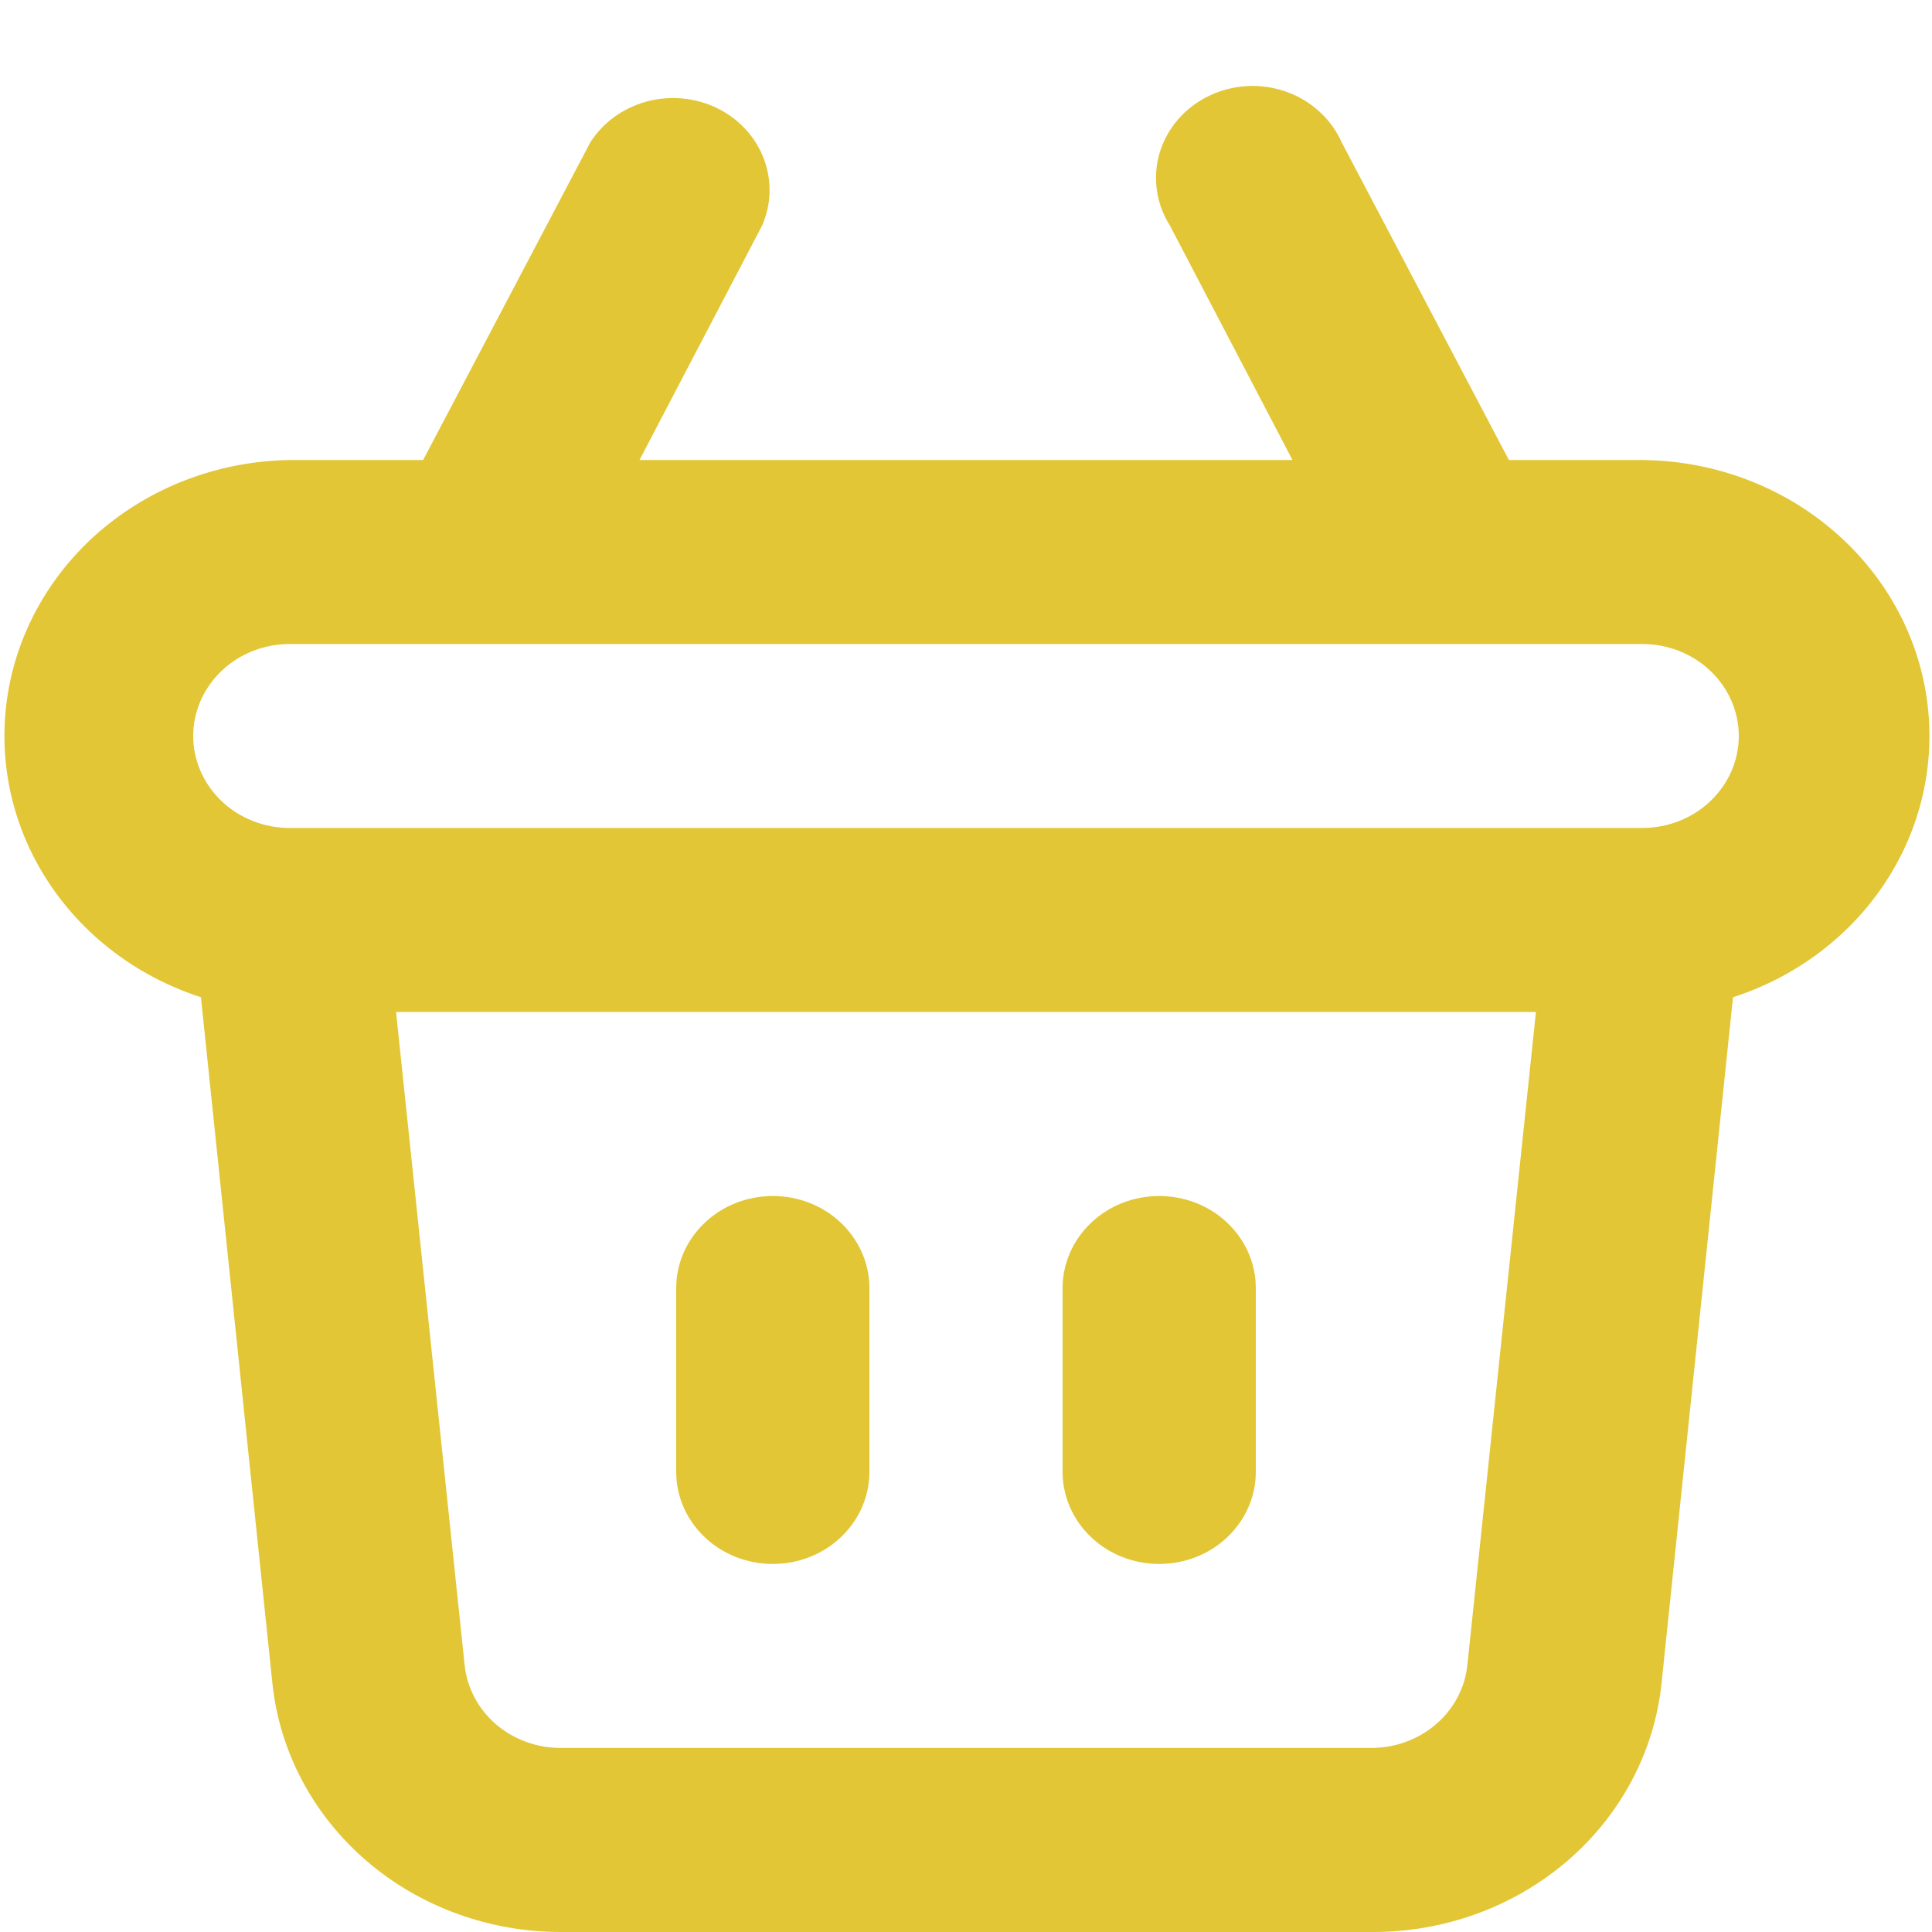 <svg width="18" height="18" viewBox="0 0 18 18" fill="none" xmlns="http://www.w3.org/2000/svg">
<g clip-path="url(#clip0_2448_5212)">
<path d="M10.8 14.571C11.039 14.571 11.268 14.481 11.436 14.32C11.605 14.159 11.7 13.941 11.7 13.714V12C11.7 11.773 11.605 11.555 11.436 11.394C11.268 11.233 11.039 11.143 10.8 11.143C10.561 11.143 10.332 11.233 10.164 11.394C9.995 11.555 9.9 11.773 9.9 12V13.714C9.9 13.941 9.995 14.159 10.164 14.32C10.332 14.481 10.561 14.571 10.8 14.571ZM7.2 14.571C7.439 14.571 7.668 14.481 7.836 14.32C8.005 14.159 8.1 13.941 8.1 13.714V12C8.1 11.773 8.005 11.555 7.836 11.394C7.668 11.233 7.439 11.143 7.2 11.143C6.961 11.143 6.732 11.233 6.564 11.394C6.395 11.555 6.3 11.773 6.3 12V13.714C6.3 13.941 6.395 14.159 6.564 14.32C6.732 14.481 6.961 14.571 7.2 14.571ZM15.3 4.286H14.058L12.501 1.328C12.453 1.22 12.383 1.121 12.293 1.04C12.204 0.958 12.098 0.895 11.982 0.854C11.866 0.813 11.742 0.795 11.619 0.802C11.495 0.809 11.374 0.84 11.264 0.893C11.154 0.946 11.056 1.02 10.977 1.111C10.898 1.202 10.84 1.307 10.805 1.421C10.771 1.534 10.762 1.653 10.778 1.77C10.794 1.886 10.835 1.999 10.899 2.1L12.042 4.286H5.958L7.101 2.1C7.188 1.9 7.193 1.676 7.114 1.473C7.036 1.27 6.879 1.103 6.676 1.005C6.473 0.908 6.239 0.887 6.021 0.947C5.803 1.007 5.616 1.143 5.499 1.328L3.942 4.286H2.7C2.064 4.295 1.452 4.518 0.971 4.915C0.491 5.312 0.173 5.858 0.074 6.457C-0.025 7.055 0.101 7.668 0.43 8.186C0.759 8.705 1.27 9.096 1.872 9.291L2.538 15.685C2.605 16.322 2.919 16.912 3.418 17.34C3.917 17.768 4.566 18.003 5.238 18H12.78C13.452 18.003 14.1 17.768 14.6 17.34C15.099 16.912 15.413 16.322 15.48 15.685L16.146 9.291C16.75 9.096 17.261 8.703 17.59 8.183C17.919 7.662 18.043 7.048 17.942 6.448C17.841 5.849 17.52 5.303 17.036 4.907C16.553 4.511 15.938 4.291 15.3 4.286V4.286ZM13.671 15.514C13.649 15.726 13.544 15.923 13.377 16.066C13.211 16.208 12.995 16.287 12.771 16.285H5.229C5.005 16.287 4.789 16.208 4.622 16.066C4.456 15.923 4.351 15.726 4.329 15.514L3.69 9.428H14.31L13.671 15.514ZM15.3 7.714H2.7C2.461 7.714 2.232 7.624 2.064 7.463C1.895 7.302 1.8 7.084 1.8 6.857C1.8 6.63 1.895 6.412 2.064 6.251C2.232 6.09 2.461 6 2.7 6H15.3C15.539 6 15.768 6.09 15.936 6.251C16.105 6.412 16.2 6.63 16.2 6.857C16.2 7.084 16.105 7.302 15.936 7.463C15.768 7.624 15.539 7.714 15.3 7.714Z" fill="#E2C636"/>
</g>
<defs>
<clipPath id="clip0_2448_5212">
<rect width="18" height="18" fill="white"/>
</clipPath>
</defs>
</svg>
